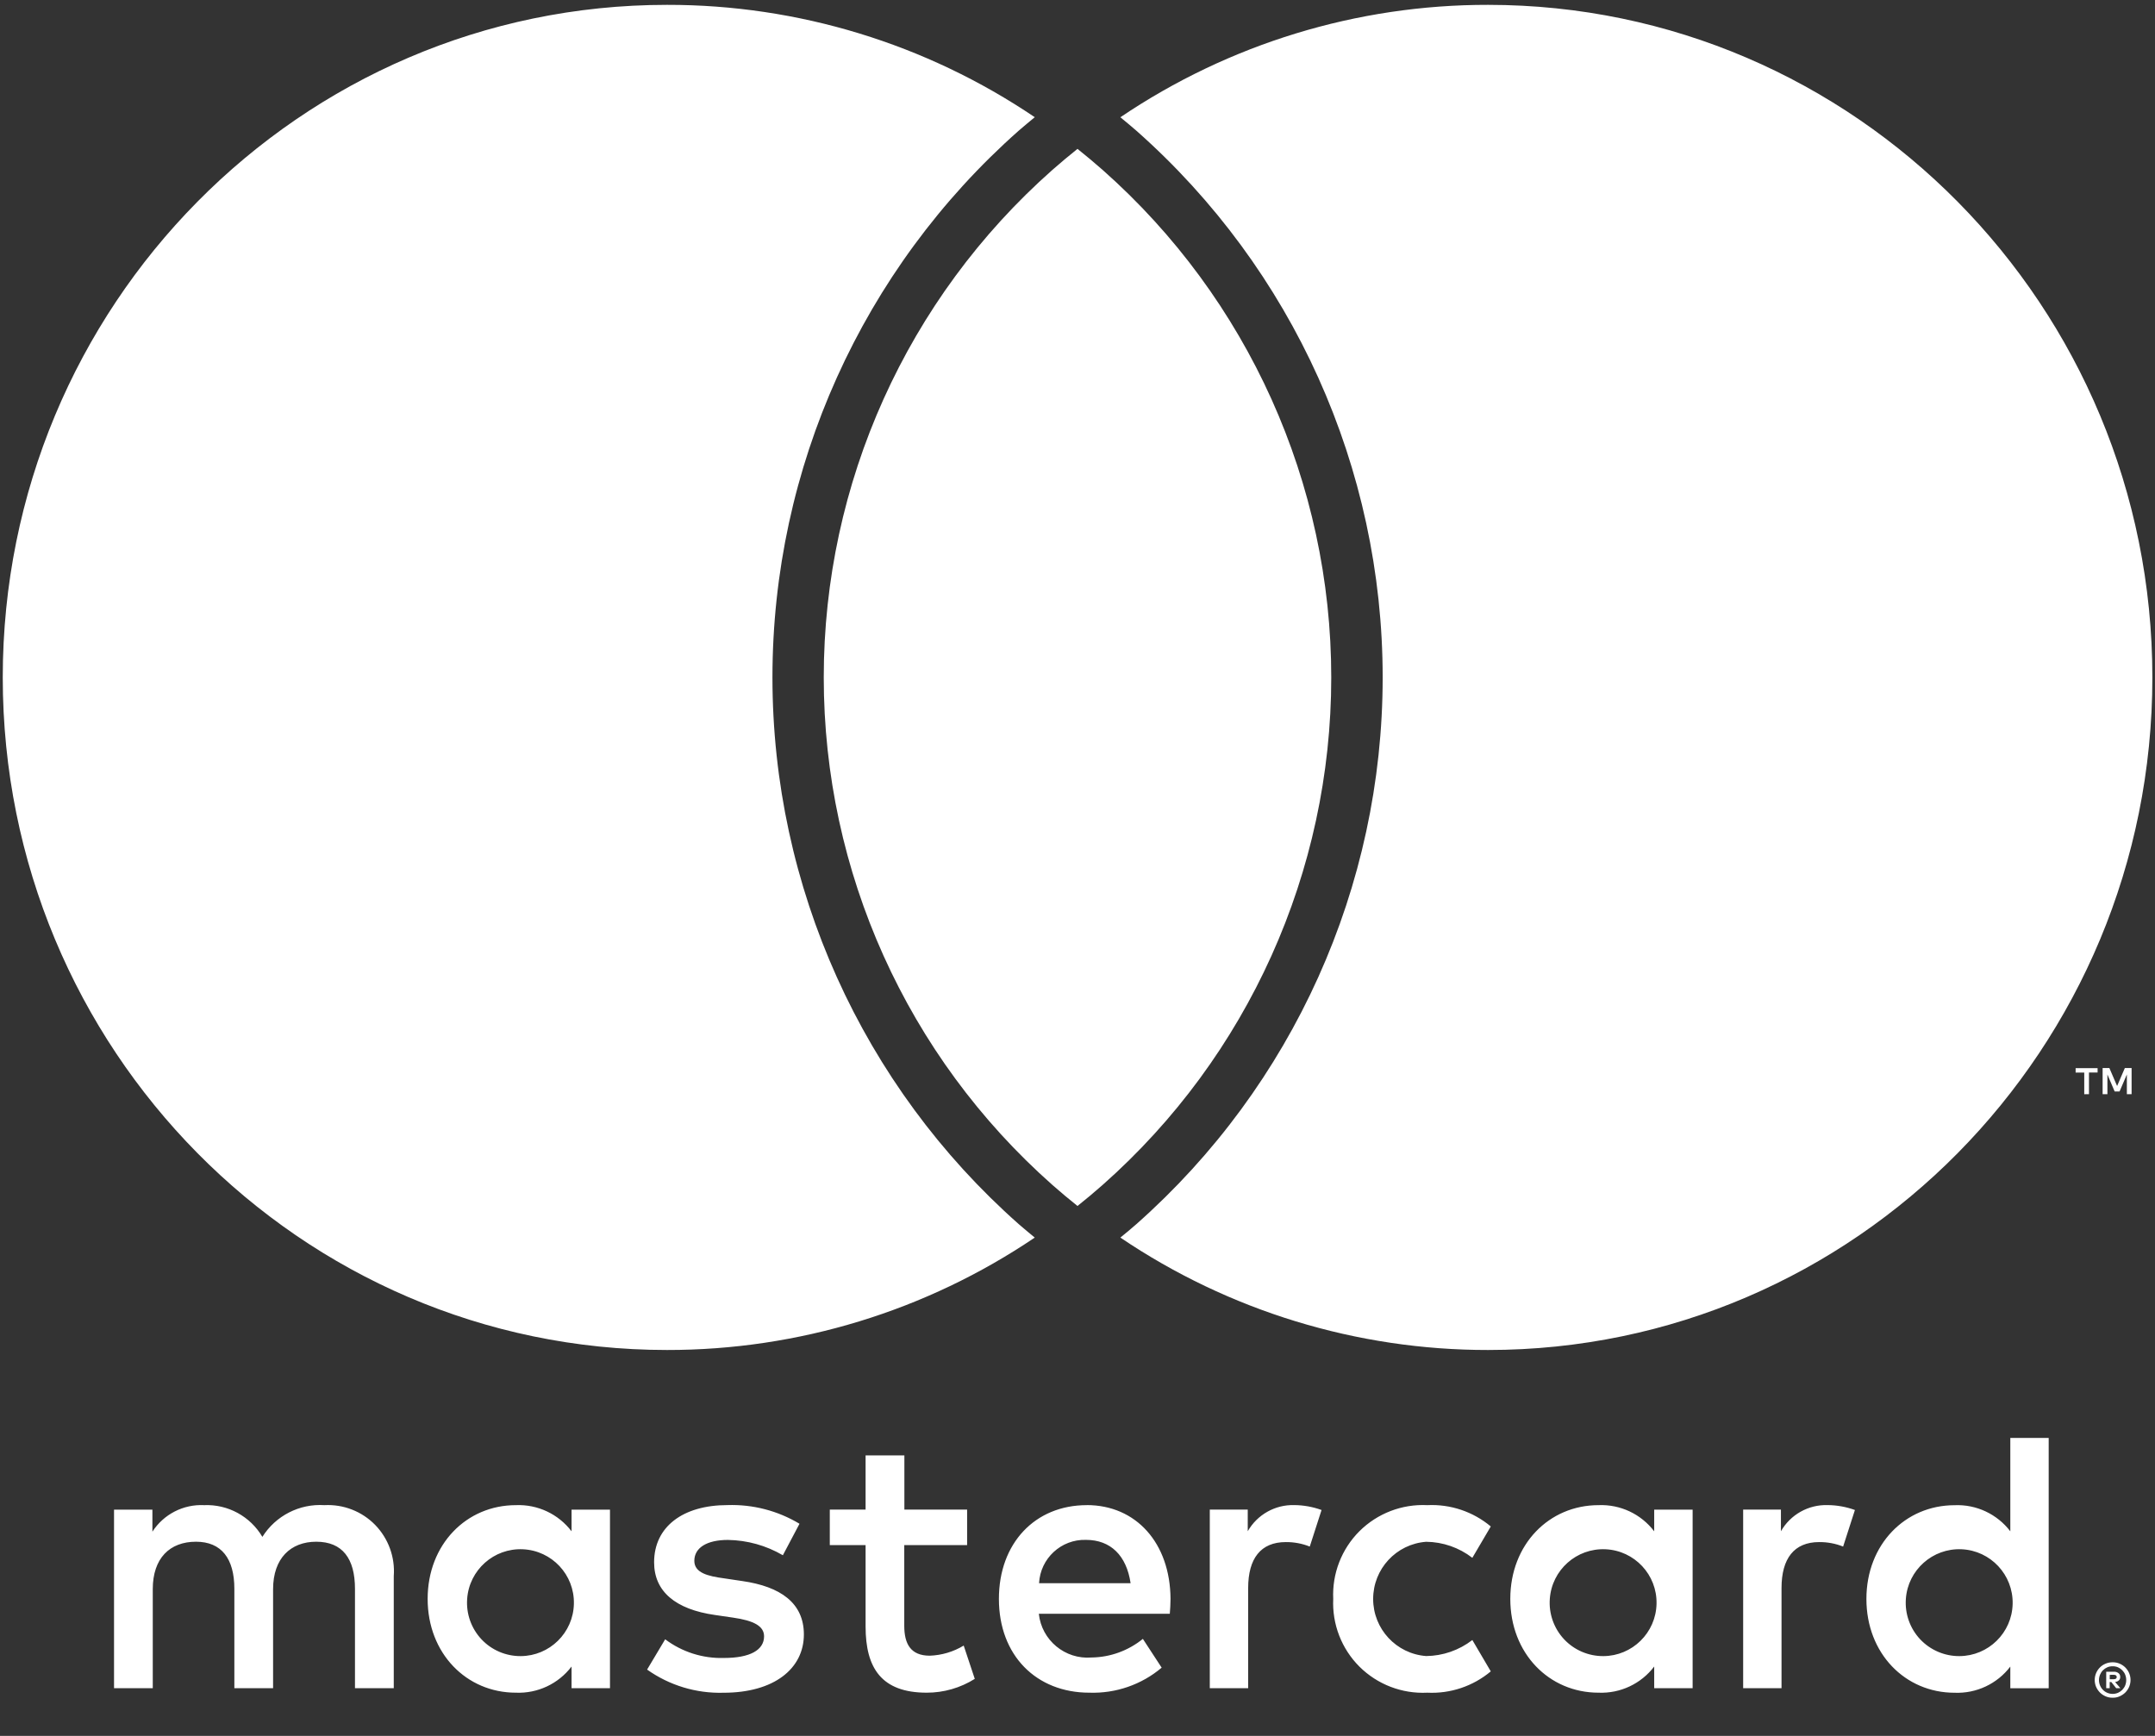 <?xml version="1.0" encoding="UTF-8"?>
<svg width="36px" height="29px" viewBox="0 0 36 29" version="1.1" xmlns="http://www.w3.org/2000/svg" xmlns:xlink="http://www.w3.org/1999/xlink">
    <rect x="0" y="0" width="36" height="29" fill="#333333" stroke="none"/>
    <!-- Generator: Sketch 50.2 (55047) - http://www.bohemiancoding.com/sketch -->
    <title>homepage_selected-clients_mastercard_logo.svg_a</title>
    <desc>Created with Sketch.</desc>
    <defs></defs>
    <g id="11.-Credit" stroke="none" stroke-width="1" fill="none" fill-rule="evenodd">
        <g id="11.2-Credit-Promo-1440" transform="translate(-596, -3666)" fill="#FFFFFF" fill-rule="nonzero">
            <g id="Group-46" transform="translate(0, 3316)">
                <g id="Group-22" transform="translate(574, 324)">
                    <g id="homepage_selected-clients_mastercard_logo.svg_a" transform="translate(22, 26)">
                        <path d="M6.578,28.203 L6.578,26.33 C6.602,26.014 6.488,25.702 6.267,25.475 C6.045,25.248 5.736,25.128 5.419,25.145 C5.003,25.118 4.605,25.322 4.383,25.675 C4.181,25.332 3.807,25.128 3.409,25.145 C3.063,25.128 2.734,25.297 2.546,25.588 L2.546,25.22 L1.905,25.22 L1.905,28.203 L2.552,28.203 L2.552,26.549 C2.552,26.031 2.836,25.756 3.274,25.756 C3.699,25.756 3.915,26.037 3.915,26.543 L3.915,28.203 L4.562,28.203 L4.562,26.549 C4.562,26.031 4.858,25.756 5.283,25.756 C5.721,25.756 5.93,26.037 5.93,26.543 L5.93,28.203 L6.578,28.203 Z M16.156,25.219 L15.108,25.219 L15.108,24.314 L14.46,24.314 L14.46,25.219 L13.862,25.219 L13.862,25.812 L14.46,25.812 L14.46,27.173 C14.46,27.866 14.725,28.278 15.482,28.278 C15.766,28.278 16.044,28.198 16.284,28.047 L16.099,27.491 C15.927,27.595 15.732,27.653 15.532,27.66 C15.211,27.66 15.106,27.46 15.106,27.16 L15.106,25.812 L16.156,25.812 L16.156,25.219 Z M21.622,25.144 C21.302,25.135 21.003,25.303 20.844,25.581 L20.844,25.219 L20.21,25.219 L20.21,28.203 L20.851,28.203 L20.851,26.53 C20.851,26.037 21.06,25.762 21.48,25.762 C21.617,25.761 21.753,25.786 21.88,25.837 L22.077,25.226 C21.931,25.173 21.776,25.145 21.621,25.144 L21.622,25.144 Z M13.356,25.456 C12.993,25.238 12.576,25.13 12.154,25.144 C11.408,25.144 10.927,25.506 10.927,26.1 C10.927,26.587 11.284,26.886 11.944,26.98 L12.246,27.024 C12.597,27.074 12.764,27.168 12.764,27.336 C12.764,27.566 12.53,27.698 12.092,27.698 C11.739,27.708 11.394,27.598 11.112,27.386 L10.81,27.892 C11.182,28.156 11.63,28.292 12.086,28.279 C12.936,28.279 13.429,27.873 13.429,27.305 C13.429,26.781 13.041,26.505 12.4,26.413 L12.098,26.368 C11.821,26.331 11.599,26.275 11.599,26.075 C11.599,25.857 11.808,25.726 12.16,25.726 C12.483,25.731 12.799,25.819 13.078,25.982 L13.356,25.456 Z M30.529,25.144 C30.209,25.135 29.91,25.303 29.751,25.581 L29.751,25.219 L29.12,25.219 L29.12,28.203 L29.761,28.203 L29.761,26.53 C29.761,26.037 29.971,25.762 30.39,25.762 C30.527,25.761 30.663,25.786 30.79,25.837 L30.987,25.226 C30.841,25.173 30.686,25.145 30.531,25.144 L30.529,25.144 Z M22.272,26.711 C22.252,27.133 22.411,27.544 22.71,27.843 C23.01,28.141 23.421,28.299 23.844,28.278 C24.229,28.297 24.608,28.17 24.904,27.922 L24.596,27.398 C24.375,27.569 24.104,27.663 23.825,27.666 C23.325,27.629 22.939,27.213 22.939,26.712 C22.939,26.21 23.325,25.794 23.825,25.757 C24.104,25.76 24.375,25.854 24.596,26.025 L24.904,25.501 C24.608,25.253 24.229,25.126 23.844,25.145 C23.421,25.124 23.01,25.282 22.71,25.58 C22.411,25.879 22.252,26.29 22.272,26.712 L22.272,26.711 Z M28.276,26.711 L28.276,25.22 L27.634,25.22 L27.634,25.582 C27.414,25.293 27.067,25.13 26.704,25.145 C25.878,25.145 25.23,25.8 25.23,26.711 C25.23,27.622 25.878,28.278 26.704,28.278 C27.067,28.293 27.414,28.13 27.634,27.841 L27.634,28.203 L28.276,28.203 L28.276,26.711 Z M25.89,26.711 C25.924,26.228 26.337,25.86 26.821,25.882 C27.306,25.904 27.684,26.308 27.673,26.793 C27.663,27.277 27.268,27.665 26.784,27.667 C26.535,27.668 26.297,27.566 26.128,27.385 C25.958,27.203 25.872,26.959 25.89,26.711 Z M18.154,25.145 C17.291,25.145 16.687,25.781 16.687,26.711 C16.687,27.66 17.316,28.278 18.198,28.278 C18.639,28.293 19.07,28.144 19.406,27.86 L19.092,27.379 C18.849,27.576 18.548,27.686 18.235,27.69 C17.792,27.726 17.401,27.402 17.354,26.96 L19.542,26.96 C19.548,26.879 19.554,26.798 19.554,26.71 C19.548,25.78 18.981,25.144 18.154,25.144 L18.154,25.145 Z M18.141,25.725 C18.554,25.725 18.819,25.987 18.887,26.449 L17.358,26.449 C17.379,26.035 17.727,25.713 18.141,25.725 Z M34.224,26.711 L34.224,24.022 L33.583,24.022 L33.583,25.582 C33.363,25.294 33.015,25.13 32.652,25.146 C31.826,25.146 31.179,25.801 31.179,26.712 C31.179,27.623 31.826,28.279 32.652,28.279 C33.015,28.294 33.363,28.131 33.583,27.842 L33.583,28.204 L34.224,28.204 L34.224,26.711 Z M31.838,26.711 C31.872,26.228 32.286,25.86 32.77,25.882 C33.254,25.904 33.632,26.308 33.622,26.793 C33.612,27.277 33.217,27.665 32.732,27.667 C32.484,27.668 32.246,27.566 32.076,27.385 C31.906,27.203 31.82,26.959 31.838,26.711 Z M10.19,26.711 L10.19,25.22 L9.548,25.22 L9.548,25.582 C9.328,25.293 8.981,25.13 8.618,25.145 C7.792,25.145 7.144,25.8 7.144,26.711 C7.144,27.622 7.792,28.278 8.618,28.278 C8.981,28.293 9.328,28.13 9.548,27.841 L9.548,28.203 L10.19,28.203 L10.19,26.711 Z M7.804,26.711 C7.838,26.228 8.251,25.86 8.735,25.882 C9.22,25.904 9.598,26.308 9.587,26.793 C9.577,27.277 9.182,27.665 8.698,27.667 C8.449,27.668 8.211,27.566 8.042,27.385 C7.872,27.203 7.786,26.959 7.804,26.711 Z M35.293,27.77 C35.333,27.77 35.372,27.777 35.409,27.793 C35.48,27.823 35.537,27.879 35.568,27.951 C35.599,28.024 35.599,28.107 35.568,28.181 C35.552,28.216 35.531,28.248 35.504,28.275 C35.477,28.302 35.444,28.323 35.409,28.339 C35.373,28.355 35.333,28.363 35.293,28.362 C35.253,28.363 35.212,28.355 35.175,28.339 C35.14,28.324 35.107,28.302 35.08,28.275 C35.053,28.248 35.032,28.216 35.016,28.181 C34.985,28.107 34.985,28.024 35.016,27.951 C35.031,27.915 35.053,27.883 35.08,27.856 C35.107,27.829 35.14,27.807 35.175,27.793 C35.212,27.777 35.252,27.77 35.293,27.77 L35.293,27.77 Z M35.293,28.298 C35.323,28.298 35.354,28.292 35.382,28.28 C35.409,28.268 35.433,28.251 35.454,28.23 C35.474,28.209 35.491,28.184 35.502,28.157 C35.525,28.099 35.525,28.035 35.502,27.977 C35.48,27.922 35.436,27.878 35.382,27.854 C35.354,27.842 35.323,27.836 35.293,27.837 C35.262,27.836 35.231,27.842 35.203,27.854 C35.176,27.866 35.151,27.883 35.13,27.904 C35.109,27.925 35.093,27.95 35.082,27.977 C35.058,28.035 35.058,28.099 35.082,28.157 C35.104,28.212 35.148,28.257 35.203,28.28 C35.231,28.292 35.262,28.298 35.293,28.298 L35.293,28.298 Z M35.31,27.928 C35.339,27.926 35.368,27.934 35.391,27.952 C35.41,27.967 35.42,27.991 35.419,28.016 C35.42,28.037 35.412,28.057 35.397,28.072 C35.379,28.088 35.357,28.098 35.333,28.099 L35.422,28.203 L35.352,28.203 L35.27,28.1 L35.243,28.1 L35.243,28.203 L35.185,28.203 L35.185,27.928 L35.31,27.928 Z M35.244,27.98 L35.244,28.053 L35.31,28.053 C35.323,28.054 35.336,28.05 35.347,28.044 C35.356,28.038 35.361,28.027 35.36,28.016 C35.361,28.005 35.356,27.995 35.347,27.988 C35.336,27.982 35.323,27.979 35.31,27.979 L35.244,27.98 Z M34.897,18.279 L34.897,17.917 L35.041,17.917 L35.041,17.844 L34.674,17.844 L34.674,17.918 L34.818,17.918 L34.818,18.28 L34.897,18.279 Z M35.609,18.279 L35.609,17.843 L35.496,17.843 L35.367,18.143 L35.238,17.843 L35.125,17.843 L35.125,18.279 L35.205,18.279 L35.205,17.95 L35.326,18.234 L35.408,18.234 L35.53,17.95 L35.53,18.279 L35.609,18.279 Z M17.018,20.45 C17.104,20.526 17.196,20.6 17.286,20.675 C15.472,21.901 13.332,22.555 11.143,22.553 C5.014,22.553 0.046,17.522 0.046,11.317 C0.046,5.111 5.014,0.081 11.143,0.081 C13.332,0.078 15.472,0.732 17.286,1.958 C17.197,2.033 17.105,2.106 17.018,2.183 C14.402,4.498 12.904,7.823 12.904,11.316 C12.904,14.81 14.402,18.135 17.018,20.45 L17.018,20.45 Z M24.859,0.081 C22.67,0.078 20.53,0.733 18.716,1.959 C18.805,2.033 18.897,2.107 18.984,2.184 C21.6,4.498 23.098,7.824 23.098,11.317 C23.098,14.81 21.6,18.135 18.984,20.45 C18.898,20.527 18.807,20.6 18.716,20.675 C20.53,21.901 22.67,22.555 24.859,22.553 C30.988,22.553 35.956,17.523 35.956,11.317 C35.956,5.112 30.987,0.081 24.858,0.081 L24.859,0.081 Z M18,2.487 C17.857,2.601 17.717,2.719 17.58,2.839 C15.151,4.988 13.761,8.075 13.761,11.317 C13.761,14.56 15.151,17.646 17.58,19.795 C17.717,19.916 17.857,20.033 18,20.147 C18.143,20.033 18.283,19.916 18.42,19.795 C20.849,17.646 22.239,14.56 22.239,11.317 C22.239,8.075 20.849,4.988 18.42,2.839 C18.283,2.719 18.143,2.601 18,2.487 Z" id="Shape"></path>
                    </g>
                </g>
            </g>
        </g>
    </g>
</svg>